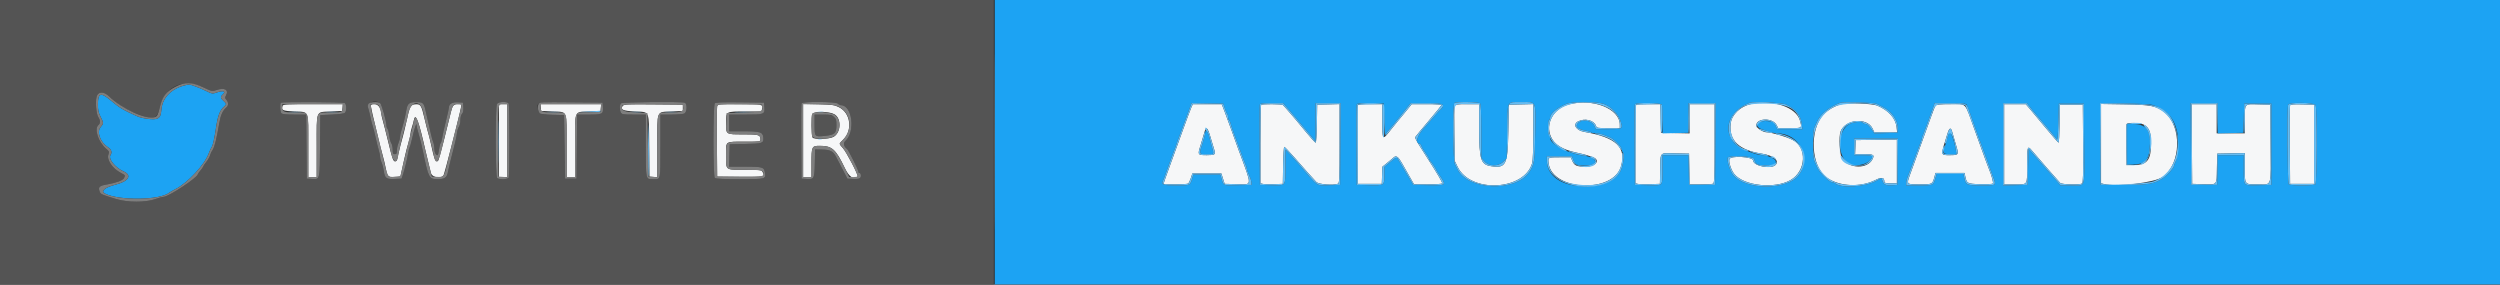 <svg id="svg" version="1.1" xmlns="http://www.w3.org/2000/svg" xmlns:xlink="http://www.w3.org/1999/xlink" width="400" height="45.556" viewBox="0, 0, 400,45.556"><rect x="0" y="0" width="400" height="45.556" fill="#333333" stroke="none"/><g id="svgg"><path id="path0" d="M250.945 16.729 C 248.529 17.407,247.240 19.770,248.147 21.861 C 248.703 23.145,249.948 23.920,252.250 24.418 C 252.983 24.576,253.733 24.762,253.917 24.831 C 254.100 24.899,254.467 25.022,254.732 25.103 C 256.181 25.546,255.410 26.667,253.656 26.667 C 252.261 26.667,251.886 26.500,251.567 25.737 L 251.329 25.167 249.591 25.167 C 247.641 25.167,247.653 25.160,247.786 26.150 C 248.376 30.553,258.106 30.954,259.358 26.627 C 260.247 23.554,258.594 22.001,253.475 21.098 C 252.151 20.865,251.580 19.892,252.492 19.421 C 253.560 18.869,255.002 19.213,255.340 20.100 C 255.487 20.489,255.543 20.500,257.329 20.500 L 259.167 20.500 259.167 19.942 C 259.167 17.376,254.770 15.657,250.945 16.729 M280.167 16.646 C 278.448 17.025,277.088 18.323,276.909 19.753 C 276.574 22.436,278.220 24.026,281.917 24.589 C 283.771 24.871,284.770 25.706,284.080 26.396 C 283.345 27.132,280.500 26.557,280.500 25.672 C 280.500 25.085,276.937 24.869,276.717 25.442 C 276.551 25.876,276.971 27.192,277.480 27.833 C 278.988 29.733,283.931 30.270,286.485 28.811 C 288.980 27.386,289.170 23.541,286.803 22.379 C 285.704 21.839,283.402 21.167,282.654 21.167 C 282.073 21.167,281.000 20.460,281.000 20.078 C 281.000 18.860,283.630 18.801,284.253 20.005 L 284.509 20.500 286.338 20.500 C 288.377 20.500,288.335 20.531,287.990 19.287 C 287.396 17.147,283.643 15.880,280.167 16.646 M294.624 16.671 C 293.635 16.920,292.470 17.583,291.800 18.277 C 289.433 20.731,289.739 26.717,292.319 28.454 C 294.392 29.850,297.681 30.004,300.035 28.816 C 301.099 28.278,301.500 28.360,301.500 29.115 C 301.500 29.271,301.787 29.333,302.500 29.333 L 303.500 29.333 303.500 25.830 L 303.500 22.326 300.208 22.371 L 296.917 22.417 296.867 23.542 L 296.818 24.667 298.233 24.667 C 299.812 24.667,299.965 24.763,299.578 25.510 C 298.776 27.061,295.942 27.017,294.760 25.436 C 294.345 24.880,294.162 21.816,294.497 21.008 C 295.311 19.042,298.743 18.751,299.613 20.575 L 299.895 21.167 301.721 21.167 L 303.546 21.167 303.448 20.333 C 303.278 18.904,302.202 17.695,300.394 16.906 C 299.638 16.575,295.648 16.413,294.624 16.671 M45.231 16.907 C 44.949 17.640,45.167 17.746,47.133 17.833 C 49.519 17.939,49.328 17.456,49.331 23.375 L 49.333 28.333 50.000 28.333 L 50.667 28.333 50.669 23.375 C 50.672 17.472,50.481 17.955,52.865 17.840 L 54.750 17.750 54.802 17.208 L 54.854 16.667 50.089 16.667 C 46.092 16.667,45.308 16.705,45.231 16.907 M59.333 16.958 C 59.332 17.248,61.032 24.289,61.336 25.254 C 61.423 25.531,61.565 26.131,61.652 26.587 C 61.973 28.278,62.040 28.357,63.112 28.300 L 64.058 28.250 64.285 27.250 C 64.409 26.700,64.574 25.950,64.650 25.583 C 64.844 24.654,65.170 23.385,65.439 22.512 C 65.564 22.106,65.666 21.619,65.666 21.429 C 65.665 21.239,65.775 20.746,65.910 20.333 C 66.045 19.921,66.196 19.377,66.247 19.125 C 66.484 17.950,67.049 19.491,68.095 24.167 C 68.249 24.854,68.472 25.792,68.591 26.250 C 68.709 26.708,68.871 27.346,68.950 27.667 C 69.141 28.438,70.694 28.665,71.001 27.967 C 71.145 27.640,73.111 20.064,73.501 18.333 C 73.918 16.486,73.940 16.667,73.291 16.667 C 72.594 16.667,72.410 16.858,72.165 17.840 C 72.063 18.249,71.583 20.192,71.100 22.158 C 70.616 24.124,70.152 25.754,70.068 25.780 C 69.621 25.921,69.518 25.648,68.827 22.509 C 68.738 22.101,68.592 21.539,68.503 21.259 C 68.414 20.979,68.142 19.907,67.899 18.877 C 67.407 16.793,67.290 16.622,66.409 16.698 C 65.679 16.760,65.564 16.996,64.998 19.583 C 64.797 20.500,64.566 21.475,64.484 21.750 C 64.279 22.443,63.834 24.164,63.732 24.667 C 63.685 24.896,63.612 25.252,63.570 25.458 C 63.528 25.665,63.381 25.833,63.243 25.833 C 62.909 25.833,62.794 25.510,62.085 22.583 C 61.752 21.208,61.371 19.718,61.240 19.273 C 61.108 18.827,61.000 18.329,61.000 18.168 C 61.000 17.344,60.510 16.667,59.914 16.667 C 59.472 16.667,59.333 16.736,59.333 16.958 M79.833 22.500 L 79.833 28.333 80.500 28.333 L 81.167 28.333 81.167 22.500 L 81.167 16.667 80.500 16.667 L 79.833 16.667 79.833 22.500 M86.531 17.208 L 86.583 17.750 88.465 17.833 C 90.853 17.939,90.661 17.455,90.664 23.375 L 90.667 28.333 91.333 28.333 L 92.000 28.333 92.003 23.375 C 92.006 17.455,91.814 17.939,94.202 17.833 L 96.083 17.750 96.136 17.208 L 96.188 16.667 91.333 16.667 L 86.479 16.667 86.531 17.208 M99.657 16.928 C 99.172 17.513,99.650 17.744,101.534 17.833 C 104.028 17.952,103.820 17.465,103.873 23.310 L 103.917 28.250 104.542 28.302 L 105.167 28.353 105.167 23.364 C 105.167 17.452,104.957 17.952,107.483 17.833 L 109.250 17.750 109.250 17.250 L 109.250 16.750 104.564 16.706 C 100.438 16.667,99.852 16.693,99.657 16.928 M114.748 17.042 C 114.698 17.248,114.678 19.854,114.703 22.833 L 114.750 28.250 118.379 28.295 C 122.273 28.343,122.433 28.309,122.007 27.513 C 121.831 27.185,121.684 27.167,119.194 27.167 C 115.979 27.167,116.167 27.312,116.167 24.819 C 116.167 22.488,115.899 22.672,119.292 22.669 C 121.658 22.667,121.667 22.665,121.667 22.283 C 121.667 21.574,121.406 21.500,118.917 21.500 C 116.081 21.500,116.167 21.558,116.167 19.639 C 116.167 17.791,116.092 17.833,119.319 17.833 L 121.827 17.833 121.929 17.426 C 122.113 16.692,121.992 16.667,118.327 16.667 C 114.849 16.667,114.839 16.668,114.748 17.042 M128.500 22.488 L 128.500 28.333 129.167 28.333 L 129.833 28.333 129.833 26.156 C 129.833 23.429,129.878 23.333,131.169 23.333 C 133.134 23.333,133.727 23.862,135.180 26.906 C 135.856 28.320,136.624 28.820,137.214 28.231 C 137.379 28.066,135.416 24.290,134.850 23.684 C 134.210 22.999,134.209 23.019,134.914 22.336 C 136.452 20.845,136.099 18.091,134.250 17.167 C 133.494 16.789,133.187 16.745,130.958 16.696 L 128.500 16.643 128.500 22.488 M190.607 17.208 C 190.475 17.506,189.838 19.212,189.192 21.000 C 188.546 22.787,187.601 25.386,187.092 26.775 C 186.583 28.163,186.167 29.345,186.167 29.400 C 186.167 29.544,189.881 29.519,190.100 29.372 C 190.201 29.305,190.395 28.912,190.531 28.500 L 190.778 27.750 193.097 27.750 L 195.417 27.750 195.680 28.583 L 195.943 29.417 197.892 29.464 C 200.428 29.525,200.402 30.023,198.177 24.000 C 197.889 23.221,197.403 21.871,197.097 21.000 C 196.792 20.129,196.302 18.798,196.009 18.042 L 195.476 16.667 193.162 16.667 L 190.849 16.667 190.607 17.208 M201.778 16.778 C 201.717 16.839,201.667 19.687,201.667 23.108 L 201.667 29.327 202.042 29.421 C 202.248 29.473,203.054 29.493,203.833 29.466 L 205.250 29.417 205.296 26.458 C 205.321 24.831,205.406 23.500,205.485 23.500 C 205.564 23.500,206.294 24.262,207.106 25.193 C 208.757 27.086,210.066 28.549,210.617 29.120 C 210.987 29.502,213.311 29.690,214.070 29.399 C 214.304 29.309,214.333 28.587,214.333 22.977 L 214.333 16.655 212.542 16.703 L 210.750 16.750 210.705 19.792 C 210.679 21.502,210.592 22.833,210.506 22.833 C 210.421 22.833,209.693 22.027,208.889 21.042 C 208.084 20.056,207.385 19.212,207.336 19.167 C 207.288 19.121,206.836 18.596,206.333 18.000 C 205.830 17.404,205.343 16.862,205.251 16.794 C 205.041 16.641,201.929 16.626,201.778 16.778 M217.243 16.876 C 217.199 16.991,217.182 19.859,217.206 23.251 L 217.250 29.417 219.167 29.417 L 221.083 29.417 221.132 28.047 L 221.180 26.678 221.965 26.047 C 222.396 25.700,222.853 25.319,222.978 25.200 C 223.375 24.824,223.720 25.055,224.301 26.084 C 225.028 27.372,225.546 28.281,225.937 28.957 L 226.250 29.498 228.448 29.499 C 229.658 29.500,230.691 29.430,230.744 29.343 C 230.825 29.211,230.034 27.867,228.088 24.833 C 226.577 22.478,226.361 22.088,226.466 21.905 C 226.531 21.792,227.483 20.638,228.583 19.340 C 229.683 18.042,230.608 16.909,230.639 16.823 C 230.672 16.730,229.713 16.667,228.283 16.667 L 225.871 16.667 224.894 17.874 C 224.356 18.538,223.785 19.228,223.624 19.407 C 223.463 19.586,222.938 20.240,222.457 20.860 C 221.193 22.491,221.167 22.460,221.167 19.333 L 221.167 16.667 219.245 16.667 C 217.858 16.667,217.301 16.725,217.243 16.876 M232.728 16.913 C 232.676 17.049,232.662 19.092,232.697 21.455 L 232.760 25.750 233.222 26.701 C 235.287 30.951,243.929 30.503,245.148 26.083 C 245.260 25.676,245.332 23.713,245.332 21.036 L 245.333 16.656 243.375 16.703 L 241.417 16.750 241.333 21.112 C 241.233 26.372,240.946 26.946,238.596 26.594 C 236.916 26.342,236.667 25.559,236.667 20.543 L 236.667 16.667 234.745 16.667 C 233.203 16.667,232.804 16.715,232.728 16.913 M261.778 16.778 C 261.717 16.839,261.667 19.687,261.667 23.108 L 261.667 29.327 262.042 29.421 C 262.248 29.472,263.129 29.492,264.000 29.466 L 265.583 29.417 265.624 27.333 C 265.685 24.201,265.442 24.482,268.046 24.537 L 270.250 24.583 270.296 27.042 L 270.342 29.500 272.074 29.500 C 273.027 29.500,273.925 29.454,274.070 29.399 C 274.304 29.309,274.333 28.587,274.333 22.982 L 274.333 16.667 272.333 16.667 L 270.333 16.667 270.333 19.005 L 270.333 21.343 268.042 21.296 L 265.750 21.250 265.704 18.958 L 265.657 16.667 263.773 16.667 C 262.737 16.667,261.839 16.717,261.778 16.778 M309.705 16.875 C 309.612 16.990,309.311 17.721,309.036 18.500 C 308.760 19.279,308.258 20.667,307.920 21.583 C 307.228 23.456,306.175 26.347,305.565 28.051 C 305.042 29.509,305.032 29.500,307.156 29.500 C 309.158 29.500,309.194 29.483,309.490 28.375 L 309.680 27.667 312.003 27.667 L 314.327 27.667 314.421 28.125 C 314.676 29.376,314.742 29.412,316.825 29.464 C 317.868 29.490,318.784 29.449,318.860 29.373 C 318.980 29.253,318.622 27.960,318.181 26.917 C 318.012 26.518,317.608 25.410,315.900 20.667 C 314.296 16.210,314.732 16.667,312.083 16.667 C 310.517 16.667,309.825 16.727,309.705 16.875 M320.667 23.083 L 320.667 29.500 322.236 29.500 C 324.515 29.500,324.333 29.761,324.333 26.492 C 324.333 23.502,324.399 23.255,325.001 23.964 C 326.348 25.551,329.258 28.884,329.637 29.273 C 329.882 29.526,332.754 29.598,333.127 29.361 C 333.292 29.257,333.328 27.869,333.294 22.989 L 333.250 16.750 331.417 16.750 L 329.583 16.750 329.538 19.792 C 329.513 21.465,329.438 22.829,329.371 22.824 C 329.305 22.819,328.371 21.751,327.296 20.449 C 326.221 19.148,325.068 17.765,324.734 17.375 L 324.125 16.667 322.396 16.667 L 320.667 16.667 320.667 23.083 M336.167 22.983 L 336.167 29.327 336.605 29.437 C 338.668 29.955,344.742 29.225,346.048 28.302 C 348.972 26.237,349.135 20.221,346.328 17.972 C 345.052 16.950,344.140 16.768,339.958 16.700 L 336.167 16.639 336.167 22.983 M350.706 23.042 L 350.750 29.417 352.333 29.466 C 354.835 29.543,354.650 29.739,354.704 26.956 L 354.750 24.583 356.958 24.537 L 359.167 24.490 359.167 26.795 C 359.167 29.612,359.081 29.501,361.242 29.497 C 363.565 29.494,363.344 30.194,363.294 22.989 L 363.250 16.750 361.347 16.703 C 359.037 16.645,359.172 16.490,359.169 19.208 L 359.167 21.333 356.917 21.333 L 354.667 21.333 354.667 19.000 L 354.667 16.667 352.665 16.667 L 350.663 16.667 350.706 23.042 M366.411 16.870 C 366.366 16.988,366.349 19.859,366.373 23.251 L 366.417 29.417 368.333 29.417 L 370.250 29.417 370.250 23.083 L 370.250 16.750 368.372 16.703 C 366.959 16.667,366.473 16.709,366.411 16.870 M133.528 18.293 C 134.678 18.973,134.554 21.285,133.333 21.917 C 132.607 22.292,130.220 22.352,129.997 22.000 C 129.812 21.708,129.781 18.503,129.961 18.233 C 130.279 17.756,132.688 17.797,133.528 18.293 M343.066 19.974 C 343.896 20.462,344.167 21.205,344.166 22.997 C 344.166 25.600,343.540 26.387,341.461 26.406 L 340.250 26.417 340.205 23.255 C 340.180 21.516,340.196 19.998,340.241 19.880 C 340.367 19.552,342.465 19.622,343.066 19.974 M193.634 21.792 C 193.843 22.502,194.119 23.419,194.247 23.830 C 194.533 24.750,194.442 24.828,193.083 24.828 C 191.630 24.828,191.600 24.784,192.063 23.324 C 192.279 22.642,192.551 21.727,192.667 21.292 C 192.961 20.180,193.196 20.301,193.634 21.792 M312.377 21.178 C 312.455 21.493,312.711 22.377,312.947 23.144 C 313.446 24.771,313.415 24.828,312.000 24.828 C 310.436 24.828,310.452 24.982,311.623 21.285 C 311.910 20.379,312.169 20.342,312.377 21.178 " stroke="none" fill="#f6f7f8" fill-rule="evenodd"></path><path id="path1" d="M0.000 22.750 L 0.000 45.500 79.500 45.500 L 159.000 45.500 159.000 22.750 L 159.000 0.000 79.500 0.000 L 0.000 0.000 0.000 22.750 M32.561 13.989 C 33.935 14.639,33.955 14.643,34.667 14.398 C 35.915 13.968,36.637 14.370,36.173 15.238 C 35.975 15.609,35.981 15.703,36.223 15.970 C 36.570 16.354,36.579 16.894,36.242 17.173 C 35.635 17.677,35.307 18.396,35.086 19.702 C 34.672 22.153,34.325 23.544,34.016 23.985 C 33.851 24.223,33.669 24.610,33.611 24.847 C 33.554 25.084,33.281 25.563,33.004 25.912 C 32.727 26.261,32.500 26.599,32.500 26.664 C 32.500 26.728,32.313 26.999,32.084 27.266 C 31.854 27.532,31.667 27.795,31.667 27.849 C 31.666 28.385,26.962 31.500,26.153 31.500 C 25.978 31.500,25.366 31.667,24.792 31.871 C 23.305 32.400,20.440 32.397,18.667 31.866 C 16.233 31.137,16.090 31.072,15.933 30.629 C 15.681 29.920,15.888 29.724,17.112 29.511 C 18.632 29.245,19.634 28.872,19.835 28.496 C 20.072 28.054,20.063 28.039,19.375 27.684 C 17.990 26.969,17.027 25.555,17.350 24.708 C 17.506 24.298,17.470 24.205,17.008 23.818 C 15.733 22.750,15.025 20.602,15.750 20.000 C 16.076 19.730,16.067 19.258,15.727 18.739 C 15.400 18.240,15.236 16.321,15.450 15.500 C 15.686 14.597,16.594 14.574,17.490 15.448 C 18.600 16.531,20.200 17.556,21.650 18.112 C 24.629 19.254,25.088 19.141,25.572 17.151 C 26.388 13.793,29.331 12.462,32.561 13.989 M55.158 16.491 C 55.456 16.679,55.479 17.754,55.192 18.042 C 55.062 18.172,54.286 18.281,53.117 18.333 L 51.250 18.417 51.206 23.319 C 51.156 28.868,51.194 28.706,49.931 28.633 L 49.083 28.583 49.039 23.458 L 48.995 18.333 47.114 18.333 C 45.874 18.333,45.165 18.265,45.033 18.133 C 44.823 17.923,44.755 16.634,44.944 16.444 C 45.116 16.273,54.884 16.318,55.158 16.491 M60.821 16.489 C 61.051 16.634,61.826 19.400,61.831 20.092 C 61.832 20.280,61.910 20.510,62.004 20.604 C 62.099 20.699,62.222 21.182,62.279 21.679 C 62.336 22.177,62.484 22.731,62.608 22.912 C 62.732 23.093,62.833 23.562,62.833 23.954 C 62.833 24.556,62.885 24.667,63.167 24.667 C 63.437 24.667,63.500 24.556,63.500 24.078 C 63.500 23.754,63.612 23.220,63.750 22.891 C 63.887 22.562,64.000 22.133,63.999 21.938 C 63.999 21.743,64.105 21.246,64.234 20.833 C 64.545 19.847,64.842 18.614,65.018 17.584 C 65.191 16.566,65.483 16.333,66.574 16.336 C 67.710 16.339,67.812 16.435,68.105 17.765 C 68.244 18.399,68.468 19.367,68.602 19.917 C 68.737 20.467,68.909 21.217,68.984 21.583 C 69.059 21.950,69.206 22.461,69.311 22.719 C 69.415 22.977,69.500 23.468,69.500 23.811 C 69.500 24.380,69.728 24.833,70.014 24.833 C 70.077 24.833,70.180 24.422,70.242 23.919 C 70.305 23.417,70.418 22.967,70.492 22.921 C 70.567 22.875,70.679 22.497,70.742 22.080 C 70.804 21.663,71.075 20.445,71.344 19.373 C 71.613 18.300,71.833 17.302,71.833 17.154 C 71.833 16.627,72.412 16.310,73.274 16.365 L 74.083 16.417 74.133 17.188 C 74.168 17.717,74.102 18.041,73.925 18.218 C 73.771 18.372,73.667 18.769,73.667 19.201 C 73.667 19.600,73.564 20.074,73.437 20.255 C 73.311 20.435,73.171 20.883,73.125 21.250 C 73.040 21.936,72.773 23.089,72.162 25.417 C 71.969 26.150,71.752 27.081,71.678 27.486 C 71.508 28.424,71.163 28.667,70.010 28.664 C 68.648 28.660,68.560 28.494,67.682 24.250 C 67.452 23.141,67.157 21.959,66.905 21.144 C 66.774 20.719,66.660 20.194,66.652 19.978 C 66.635 19.534,66.285 20.625,65.904 22.309 C 65.772 22.892,65.612 23.454,65.547 23.559 C 65.483 23.663,65.374 24.086,65.306 24.499 C 65.143 25.495,64.755 27.091,64.475 27.917 L 64.250 28.583 63.144 28.632 C 61.815 28.691,61.567 28.511,61.413 27.373 C 61.353 26.939,61.199 26.347,61.069 26.058 C 60.939 25.769,60.833 25.371,60.833 25.173 C 60.833 24.975,60.728 24.461,60.600 24.031 C 60.472 23.602,60.238 22.650,60.081 21.917 C 59.923 21.183,59.721 20.396,59.631 20.167 C 59.541 19.938,59.405 19.412,59.327 19.000 C 59.250 18.587,59.094 17.937,58.979 17.554 C 58.665 16.503,59.803 15.844,60.821 16.489 M81.399 16.597 C 81.454 16.742,81.500 19.398,81.500 22.500 C 81.500 25.602,81.454 28.258,81.399 28.403 C 81.275 28.725,79.840 28.774,79.533 28.467 C 79.272 28.205,79.246 17.141,79.506 16.656 C 79.733 16.231,81.240 16.184,81.399 16.597 M96.469 17.137 C 96.549 18.256,96.405 18.333,94.232 18.333 L 92.338 18.333 92.294 23.458 L 92.250 28.583 91.333 28.583 L 90.417 28.583 90.333 23.500 L 90.250 18.417 88.427 18.369 C 86.467 18.318,86.245 18.235,86.083 17.498 C 85.822 16.311,85.766 16.323,91.382 16.373 L 96.417 16.417 96.469 17.137 M109.570 16.434 C 109.977 16.591,109.932 17.936,109.511 18.161 C 109.334 18.256,108.396 18.333,107.428 18.333 L 105.667 18.333 105.667 23.399 C 105.667 29.056,105.758 28.667,104.436 28.667 C 103.304 28.667,103.333 28.807,103.333 23.300 L 103.333 18.333 101.423 18.333 C 99.704 18.333,99.494 18.301,99.339 18.011 C 99.106 17.576,99.121 16.779,99.367 16.533 C 99.578 16.322,109.037 16.230,109.570 16.434 M122.302 17.137 C 122.386 18.305,122.314 18.333,119.313 18.333 L 116.667 18.333 116.667 19.667 L 116.667 21.000 118.958 21.002 C 121.659 21.005,122.059 21.133,122.133 22.018 C 122.209 22.916,122.013 22.985,119.238 23.037 L 116.750 23.083 116.703 24.875 L 116.655 26.667 119.213 26.667 C 122.003 26.667,122.233 26.733,122.382 27.582 C 122.571 28.664,122.561 28.667,118.361 28.667 C 115.632 28.667,114.511 28.611,114.367 28.467 C 114.077 28.177,114.080 16.820,114.370 16.530 C 114.520 16.380,115.566 16.339,118.411 16.372 L 122.250 16.417 122.302 17.137 M134.060 16.583 C 134.197 16.721,134.416 16.833,134.547 16.833 C 136.369 16.833,136.896 21.097,135.255 22.559 C 134.872 22.900,134.995 23.452,135.542 23.846 C 135.745 23.992,137.333 27.177,137.333 27.438 C 137.333 27.564,137.400 27.667,137.482 27.667 C 137.739 27.667,137.848 28.198,137.643 28.445 C 137.506 28.610,137.165 28.667,136.515 28.633 L 135.583 28.583 134.804 27.083 C 134.376 26.258,133.896 25.334,133.738 25.029 C 133.305 24.195,132.799 23.943,131.526 23.929 L 130.417 23.917 130.370 26.073 C 130.315 28.601,130.265 28.701,129.098 28.633 L 128.250 28.583 128.206 22.668 C 128.182 19.414,128.198 16.658,128.243 16.543 C 128.370 16.210,133.724 16.248,134.060 16.583 M130.333 19.982 C 130.333 21.914,130.333 21.913,131.996 21.735 C 133.554 21.569,133.822 21.326,133.828 20.071 C 133.836 18.598,133.511 18.333,131.698 18.333 L 130.333 18.333 130.333 19.982 " stroke="none" fill="#545454" fill-rule="evenodd"></path><path id="path2" d="M159.167 22.750 L 159.167 45.500 279.583 45.500 L 400.000 45.500 400.000 22.750 L 400.000 0.000 279.583 0.000 L 159.167 0.000 159.167 22.750 M29.750 13.613 C 27.536 14.106,26.039 15.551,25.848 17.377 C 25.723 18.579,25.618 18.797,25.061 19.009 C 24.563 19.198,22.757 18.966,21.973 18.612 C 19.581 17.532,19.166 17.284,17.699 16.050 C 16.121 14.724,15.667 14.870,15.667 16.706 C 15.667 17.590,15.760 18.028,16.083 18.667 C 16.598 19.683,16.598 19.752,16.083 20.364 C 15.444 21.124,16.056 22.769,17.272 23.556 C 17.830 23.917,17.972 24.356,17.679 24.819 C 17.297 25.423,18.427 26.821,19.792 27.435 C 21.185 28.062,20.565 29.025,18.422 29.564 C 16.783 29.975,16.061 30.598,16.792 30.970 C 19.087 32.139,25.628 32.041,27.105 30.815 C 27.210 30.728,27.633 30.487,28.044 30.278 C 30.056 29.260,32.770 26.332,33.426 24.474 C 33.546 24.134,33.763 23.674,33.910 23.451 C 34.059 23.223,34.324 22.037,34.511 20.760 C 34.845 18.475,35.158 17.630,35.894 17.019 C 36.263 16.712,36.239 16.560,35.750 16.136 C 35.245 15.696,35.229 15.480,35.673 15.078 C 36.192 14.608,35.712 14.448,34.757 14.773 C 33.980 15.038,33.966 15.036,32.945 14.540 C 31.910 14.036,30.424 13.483,30.203 13.519 C 30.137 13.530,29.933 13.572,29.750 13.613 M236.800 16.533 C 236.945 16.678,237.001 17.905,237.003 20.992 L 237.005 25.250 237.507 25.819 C 238.237 26.648,239.743 26.667,240.552 25.858 L 241.083 25.327 241.138 21.040 C 241.203 15.938,241.012 16.333,243.417 16.333 C 245.890 16.333,245.698 15.912,245.633 21.196 C 245.575 25.875,245.505 26.325,244.655 27.567 C 242.442 30.796,234.767 30.446,233.176 27.042 C 233.058 26.790,232.876 26.433,232.772 26.250 C 232.477 25.729,232.407 16.662,232.696 16.478 C 233.050 16.254,236.568 16.301,236.800 16.533 M256.578 16.624 C 257.745 17.036,258.897 18.184,259.255 19.290 C 259.692 20.643,259.660 20.667,257.346 20.667 L 255.349 20.667 255.080 20.100 C 254.685 19.268,253.158 19.009,252.504 19.663 C 251.932 20.235,252.433 20.712,253.842 20.937 C 254.208 20.996,254.548 21.109,254.597 21.189 C 254.646 21.268,254.989 21.333,255.360 21.333 C 255.730 21.333,256.269 21.437,256.558 21.564 C 256.847 21.691,257.325 21.886,257.621 21.999 C 258.264 22.244,259.500 23.536,259.500 23.963 C 259.500 24.130,259.583 24.350,259.685 24.451 C 259.884 24.650,259.816 25.663,259.531 26.728 C 258.897 29.108,255.615 30.327,251.680 29.643 C 249.082 29.191,247.500 27.689,247.500 25.676 L 247.500 25.000 249.501 25.000 L 251.503 25.000 251.763 25.650 C 252.052 26.374,252.315 26.495,253.583 26.495 C 255.847 26.495,255.720 25.204,253.426 24.906 C 250.809 24.566,248.000 23.067,248.000 22.010 C 248.000 21.832,247.925 21.640,247.833 21.583 C 247.742 21.527,247.667 21.002,247.667 20.417 C 247.667 19.832,247.742 19.307,247.833 19.250 C 247.925 19.193,248.000 19.034,248.000 18.896 C 248.000 18.209,249.052 17.289,250.583 16.636 C 251.554 16.222,255.418 16.215,256.578 16.624 M285.833 16.745 C 287.397 17.570,288.122 18.487,288.282 19.845 L 288.380 20.667 286.364 20.667 L 284.349 20.667 284.076 20.091 C 283.844 19.603,283.694 19.500,283.085 19.408 C 281.196 19.125,280.392 20.259,282.125 20.761 C 282.652 20.913,283.256 21.105,283.466 21.186 C 283.677 21.267,284.055 21.333,284.306 21.333 C 287.858 21.333,289.890 25.135,287.846 27.956 C 286.032 30.460,279.305 30.470,277.289 27.971 C 276.789 27.350,276.275 25.678,276.448 25.229 C 276.611 24.804,280.540 24.979,280.659 25.417 C 280.897 26.290,281.084 26.406,282.361 26.467 C 283.738 26.533,284.285 26.301,284.103 25.728 C 283.992 25.378,282.720 24.831,282.022 24.833 C 280.866 24.835,278.203 23.692,277.501 22.893 C 275.541 20.661,276.703 17.661,280.000 16.438 C 280.654 16.195,285.250 16.437,285.833 16.745 M300.250 16.607 C 300.433 16.711,300.874 16.936,301.230 17.107 C 302.656 17.791,303.723 19.317,303.634 20.545 L 303.583 21.250 301.744 21.297 L 299.905 21.344 299.372 20.588 C 299.050 20.130,298.712 19.833,298.513 19.833 C 298.333 19.833,298.140 19.758,298.083 19.667 C 297.929 19.416,296.849 19.466,296.089 19.759 C 294.060 20.540,293.775 24.680,295.652 26.106 C 296.456 26.716,298.528 26.450,299.201 25.649 C 299.816 24.918,299.699 24.833,298.073 24.833 L 296.667 24.833 296.667 23.500 L 296.667 22.167 300.170 22.167 L 303.673 22.167 303.628 25.875 L 303.583 29.583 302.847 29.636 C 301.781 29.712,301.436 29.578,301.218 29.002 L 301.025 28.490 300.132 28.974 C 298.350 29.938,294.469 30.141,293.592 29.316 C 293.505 29.234,293.313 29.167,293.167 29.167 C 292.702 29.167,291.085 27.579,290.762 26.807 C 290.596 26.409,290.375 25.903,290.272 25.683 C 290.025 25.159,290.022 21.016,290.269 20.484 C 290.370 20.263,290.569 19.821,290.710 19.500 C 291.267 18.229,292.694 17.074,294.500 16.434 C 294.976 16.265,299.909 16.413,300.250 16.607 M195.986 17.363 C 196.131 17.792,196.306 18.198,196.375 18.266 C 196.444 18.334,196.500 18.559,196.500 18.768 C 196.500 18.976,196.567 19.188,196.648 19.239 C 196.730 19.289,196.846 19.537,196.906 19.790 C 197.003 20.195,197.629 21.976,198.006 22.917 C 198.080 23.100,198.341 23.813,198.586 24.500 C 198.831 25.188,199.138 25.986,199.266 26.275 C 199.395 26.564,199.500 26.906,199.500 27.036 C 199.500 27.165,199.656 27.593,199.846 27.987 C 200.037 28.381,200.205 28.902,200.221 29.143 L 200.250 29.583 198.040 29.630 C 195.577 29.682,195.800 29.784,195.391 28.417 L 195.242 27.917 193.093 27.917 L 190.944 27.917 190.793 28.417 C 190.402 29.712,190.495 29.667,188.217 29.667 C 185.991 29.667,185.757 29.567,186.127 28.780 C 186.221 28.580,186.424 28.042,186.579 27.583 C 186.733 27.125,186.923 26.600,187.000 26.417 C 187.077 26.233,187.268 25.708,187.424 25.250 C 187.580 24.792,187.802 24.192,187.918 23.917 C 188.035 23.642,188.184 23.229,188.250 23.000 C 188.316 22.771,188.465 22.358,188.582 22.083 C 188.698 21.808,188.920 21.208,189.076 20.750 C 189.232 20.292,189.423 19.767,189.501 19.583 C 189.579 19.400,189.792 18.837,189.973 18.333 C 190.155 17.829,190.384 17.208,190.483 16.954 L 190.662 16.491 193.192 16.537 L 195.722 16.583 195.986 17.363 M206.062 17.375 C 207.125 18.604,207.393 18.922,208.027 19.702 C 208.333 20.079,208.662 20.470,208.759 20.569 C 208.855 20.669,209.286 21.184,209.717 21.715 L 210.500 22.680 210.500 19.590 L 210.500 16.500 212.502 16.500 L 214.504 16.500 214.460 23.042 L 214.417 29.583 212.638 29.631 C 210.551 29.686,211.006 29.991,208.083 26.583 C 207.533 25.941,206.765 25.079,206.377 24.667 L 205.671 23.917 205.669 26.605 C 205.666 29.872,205.800 29.694,203.393 29.631 L 201.583 29.583 201.540 23.251 C 201.516 19.767,201.532 16.824,201.576 16.709 C 201.634 16.559,202.172 16.500,203.481 16.500 L 205.306 16.500 206.062 17.375 M221.507 19.167 C 221.556 20.587,221.614 21.675,221.635 21.583 C 221.657 21.492,221.916 21.143,222.212 20.809 C 222.839 20.101,222.868 20.065,224.479 18.042 L 225.707 16.500 228.260 16.500 C 231.172 16.500,231.433 16.683,230.170 17.833 C 230.120 17.879,229.630 18.440,229.081 19.080 C 228.532 19.720,227.944 20.395,227.775 20.580 C 226.693 21.760,226.382 23.000,227.167 23.000 C 227.237 23.000,227.342 23.131,227.400 23.292 C 227.526 23.642,227.787 24.077,228.292 24.779 C 228.498 25.066,228.667 25.377,228.667 25.470 C 228.667 25.563,228.723 25.664,228.792 25.694 C 228.918 25.751,229.833 27.100,229.833 27.230 C 229.833 27.268,230.096 27.690,230.417 28.167 C 231.425 29.664,231.401 29.683,228.556 29.629 L 226.112 29.583 224.982 27.667 C 224.361 26.613,223.771 25.616,223.672 25.453 C 223.461 25.107,223.339 25.159,222.266 26.059 L 221.500 26.701 221.500 27.997 C 221.500 29.692,221.505 29.689,219.060 29.630 L 217.083 29.583 217.040 23.251 C 217.016 19.767,217.033 16.821,217.078 16.704 C 217.140 16.542,217.676 16.501,219.288 16.537 L 221.417 16.583 221.507 19.167 M265.899 16.764 C 265.954 16.909,266.000 17.998,266.000 19.185 L 266.000 21.344 268.042 21.297 L 270.083 21.250 270.130 18.875 L 270.176 16.500 272.340 16.500 L 274.504 16.500 274.460 23.042 L 274.417 29.583 272.333 29.583 L 270.250 29.583 270.204 27.208 L 270.158 24.833 268.079 24.833 L 266.000 24.833 265.997 27.042 C 265.994 29.868,266.158 29.687,263.654 29.630 L 261.583 29.583 261.540 23.251 C 261.516 19.767,261.532 16.824,261.576 16.709 C 261.708 16.365,265.766 16.417,265.899 16.764 M314.630 16.708 C 314.724 16.823,314.951 17.367,315.135 17.917 C 315.319 18.467,315.745 19.667,316.081 20.583 C 316.418 21.500,316.769 22.475,316.861 22.750 C 316.952 23.025,317.096 23.400,317.180 23.583 C 317.264 23.767,317.555 24.554,317.826 25.333 C 318.097 26.113,318.514 27.275,318.753 27.917 C 319.447 29.781,319.560 29.667,317.019 29.667 C 314.632 29.667,314.533 29.620,314.259 28.373 L 314.140 27.833 312.013 27.833 L 309.887 27.833 309.663 28.542 C 309.304 29.681,309.336 29.667,307.063 29.667 L 305.000 29.667 305.000 29.234 C 305.000 28.995,305.102 28.564,305.228 28.275 C 305.353 27.986,305.659 27.188,305.907 26.500 C 306.419 25.082,306.651 24.464,307.150 23.186 C 307.342 22.693,307.500 22.216,307.500 22.128 C 307.500 22.039,307.602 21.731,307.728 21.442 C 307.958 20.909,308.506 19.436,309.176 17.542 L 309.545 16.500 312.002 16.500 C 313.766 16.500,314.507 16.559,314.630 16.708 M324.857 17.208 C 325.160 17.598,325.449 17.954,325.498 18.000 C 325.547 18.046,326.037 18.618,326.586 19.272 C 327.134 19.926,327.883 20.818,328.250 21.255 C 328.617 21.692,328.992 22.170,329.083 22.316 C 329.200 22.503,329.275 21.679,329.333 19.583 L 329.417 16.583 331.417 16.583 L 333.417 16.583 333.463 22.750 C 333.521 30.471,333.748 29.667,331.511 29.667 L 329.694 29.667 328.889 28.734 C 328.446 28.221,327.874 27.565,327.618 27.276 C 327.362 26.987,326.574 26.089,325.868 25.280 L 324.583 23.811 324.500 26.697 L 324.417 29.583 322.458 29.630 L 320.500 29.677 320.500 23.089 L 320.500 16.500 322.403 16.500 L 324.305 16.500 324.857 17.208 M344.373 16.783 C 346.517 17.406,347.843 18.828,348.337 21.033 C 348.618 22.288,348.491 25.078,348.119 25.817 C 347.962 26.129,347.833 26.456,347.833 26.543 C 347.833 26.846,346.796 28.010,346.108 28.478 C 344.721 29.424,343.802 29.583,339.750 29.583 L 336.083 29.583 336.040 23.036 L 335.996 16.488 339.873 16.545 C 342.005 16.576,344.030 16.683,344.373 16.783 M354.833 18.922 L 354.833 21.344 356.875 21.297 L 358.917 21.250 359.000 18.917 L 359.083 16.583 361.250 16.583 L 363.417 16.583 363.417 23.083 L 363.417 29.583 361.346 29.630 C 358.842 29.687,359.006 29.868,359.003 27.042 L 359.000 24.833 356.921 24.833 L 354.842 24.833 354.796 27.208 L 354.750 29.583 352.667 29.583 L 350.583 29.583 350.540 23.042 L 350.496 16.500 352.665 16.500 L 354.833 16.500 354.833 18.922 M370.494 16.822 C 370.754 17.309,370.729 29.205,370.467 29.467 C 370.334 29.599,369.615 29.667,368.333 29.667 C 367.052 29.667,366.333 29.599,366.200 29.467 C 365.988 29.255,365.895 17.300,366.101 16.764 C 366.270 16.324,370.256 16.377,370.494 16.822 M340.333 23.065 L 340.333 26.333 341.258 26.333 C 342.960 26.333,343.760 25.626,343.929 23.974 C 344.227 21.062,343.598 19.962,341.575 19.860 L 340.333 19.797 340.333 23.065 M192.833 21.226 C 192.833 21.465,192.646 22.218,192.417 22.901 C 191.815 24.694,191.804 24.667,193.103 24.667 C 194.337 24.667,194.271 24.794,193.834 23.250 C 193.731 22.883,193.570 22.270,193.478 21.886 C 193.270 21.017,192.833 20.570,192.833 21.226 M311.853 21.216 C 311.752 21.472,311.625 21.884,311.571 22.132 C 311.517 22.380,311.428 22.696,311.375 22.833 C 310.724 24.500,310.785 24.667,312.046 24.667 L 313.036 24.667 312.952 24.125 C 312.694 22.467,312.041 20.740,311.853 21.216 " stroke="none" fill="#1ca3f3" fill-rule="evenodd"></path><path id="path3" d="M232.696 16.478 C 232.407 16.662,232.477 25.729,232.772 26.250 C 232.876 26.433,233.058 26.790,233.176 27.042 C 234.767 30.446,242.442 30.796,244.655 27.567 C 245.505 26.325,245.575 25.875,245.633 21.196 C 245.698 15.912,245.890 16.333,243.417 16.333 C 241.012 16.333,241.203 15.938,241.138 21.040 L 241.083 25.327 240.552 25.858 C 239.743 26.667,238.237 26.648,237.507 25.819 L 237.005 25.250 237.003 20.992 C 237.001 17.905,236.945 16.678,236.800 16.533 C 236.568 16.301,233.050 16.254,232.696 16.478 M250.583 16.636 C 249.052 17.289,248.000 18.209,248.000 18.896 C 248.000 19.034,247.925 19.193,247.833 19.250 C 247.631 19.375,247.611 21.224,247.808 21.627 C 248.333 22.701,248.560 22.984,249.344 23.542 C 249.828 23.885,250.380 24.165,250.570 24.162 C 250.799 24.160,250.633 24.013,250.083 23.732 C 247.959 22.647,247.287 20.806,248.292 18.822 C 250.214 15.026,259.167 15.948,259.167 19.942 L 259.167 20.500 257.329 20.500 C 255.543 20.500,255.487 20.489,255.340 20.100 C 255.002 19.213,253.560 18.869,252.492 19.421 C 251.579 19.893,252.155 20.871,253.475 21.094 C 253.810 21.150,254.224 21.235,254.396 21.282 C 254.575 21.332,254.666 21.300,254.608 21.206 C 254.553 21.117,254.208 20.996,253.842 20.937 C 252.433 20.712,251.932 20.235,252.504 19.663 C 253.158 19.009,254.685 19.268,255.080 20.100 L 255.349 20.667 257.346 20.667 C 259.660 20.667,259.692 20.643,259.255 19.290 C 258.897 18.184,257.745 17.036,256.578 16.624 C 255.418 16.215,251.554 16.222,250.583 16.636 M280.000 16.438 C 277.252 17.457,275.972 19.651,276.822 21.887 C 277.204 22.891,279.083 24.354,279.690 24.119 C 279.814 24.071,279.655 23.974,279.335 23.903 C 277.095 23.411,276.064 19.987,277.612 18.179 C 278.762 16.835,279.529 16.584,282.500 16.584 C 285.905 16.584,287.451 17.346,287.990 19.287 C 288.335 20.531,288.377 20.500,286.338 20.500 L 284.509 20.500 284.253 20.005 C 283.609 18.760,280.965 18.866,281.019 20.134 C 281.034 20.483,281.057 20.509,281.121 20.250 C 281.406 19.089,283.547 18.977,284.078 20.096 L 284.349 20.667 286.364 20.667 L 288.380 20.667 288.282 19.845 C 288.122 18.487,287.397 17.570,285.833 16.745 C 285.250 16.437,280.654 16.195,280.000 16.438 M294.500 16.434 C 292.694 17.074,291.267 18.229,290.710 19.500 C 290.569 19.821,290.370 20.263,290.269 20.484 C 290.022 21.016,290.025 25.159,290.272 25.683 C 290.375 25.903,290.596 26.409,290.762 26.807 C 291.085 27.579,292.702 29.167,293.167 29.167 C 293.313 29.167,293.505 29.234,293.592 29.316 C 294.469 30.141,298.350 29.938,300.132 28.974 L 301.025 28.490 301.218 29.002 C 301.436 29.578,301.781 29.712,302.847 29.636 L 303.583 29.583 303.628 25.875 L 303.673 22.167 300.170 22.167 L 296.667 22.167 296.667 23.500 L 296.667 24.833 298.073 24.833 C 299.699 24.833,299.816 24.918,299.201 25.649 C 298.094 26.967,295.956 26.694,294.758 25.083 C 294.622 24.900,294.508 24.841,294.505 24.953 C 294.458 26.743,298.700 27.208,299.579 25.508 C 299.965 24.763,299.811 24.667,298.233 24.667 L 296.818 24.667 296.867 23.542 L 296.917 22.417 300.208 22.371 L 303.500 22.326 303.500 25.830 L 303.500 29.333 302.500 29.333 C 301.787 29.333,301.500 29.271,301.500 29.115 C 301.500 28.360,301.099 28.278,300.035 28.816 C 298.139 29.773,295.218 29.874,293.406 29.044 C 288.924 26.994,289.028 19.151,293.564 17.055 C 294.771 16.497,298.986 16.345,300.167 16.816 C 302.064 17.574,303.275 18.872,303.448 20.333 L 303.546 21.167 301.721 21.167 L 299.895 21.167 299.613 20.575 C 298.962 19.210,296.462 18.922,295.192 20.065 C 294.465 20.720,294.331 21.200,294.366 23.033 L 294.399 24.750 294.491 22.986 C 294.600 20.900,294.950 20.192,296.087 19.757 C 296.850 19.466,297.929 19.417,298.083 19.667 C 298.140 19.758,298.333 19.833,298.513 19.833 C 298.712 19.833,299.050 20.130,299.372 20.588 L 299.905 21.344 301.744 21.297 L 303.583 21.250 303.634 20.545 C 303.723 19.317,302.656 17.791,301.230 17.107 C 300.874 16.936,300.433 16.711,300.250 16.607 C 299.909 16.413,294.976 16.265,294.500 16.434 M190.483 16.954 C 190.384 17.208,190.155 17.829,189.973 18.333 C 189.792 18.837,189.579 19.400,189.501 19.583 C 189.423 19.767,189.232 20.292,189.076 20.750 C 188.920 21.208,188.698 21.808,188.582 22.083 C 188.465 22.358,188.316 22.771,188.250 23.000 C 188.184 23.229,188.035 23.642,187.918 23.917 C 187.802 24.192,187.580 24.792,187.424 25.250 C 187.268 25.708,187.077 26.233,187.000 26.417 C 186.923 26.600,186.733 27.125,186.579 27.583 C 186.424 28.042,186.221 28.580,186.127 28.780 C 185.757 29.567,185.991 29.667,188.217 29.667 C 190.495 29.667,190.402 29.712,190.793 28.417 L 190.944 27.917 193.093 27.917 L 195.242 27.917 195.391 28.417 C 195.800 29.784,195.577 29.682,198.040 29.630 L 200.250 29.583 200.221 29.143 C 200.205 28.902,200.037 28.381,199.846 27.987 C 199.656 27.593,199.500 27.165,199.500 27.036 C 199.500 26.906,199.395 26.564,199.266 26.275 C 199.138 25.986,198.831 25.188,198.586 24.500 C 198.341 23.813,198.080 23.100,198.006 22.917 C 197.629 21.976,197.003 20.195,196.906 19.790 C 196.846 19.537,196.730 19.289,196.648 19.239 C 196.567 19.188,196.500 18.976,196.500 18.768 C 196.500 18.559,196.444 18.334,196.375 18.266 C 196.306 18.198,196.131 17.792,195.986 17.363 L 195.722 16.583 193.192 16.537 L 190.662 16.491 190.483 16.954 M201.576 16.709 C 201.532 16.824,201.516 19.767,201.540 23.251 L 201.583 29.583 203.393 29.631 C 205.800 29.694,205.666 29.872,205.669 26.605 L 205.671 23.917 206.377 24.667 C 206.765 25.079,207.533 25.941,208.083 26.583 C 211.006 29.991,210.551 29.686,212.638 29.631 L 214.417 29.583 214.460 23.042 L 214.504 16.500 212.502 16.500 L 210.500 16.500 210.500 19.590 L 210.500 22.680 209.717 21.715 C 209.286 21.184,208.855 20.669,208.759 20.569 C 208.662 20.470,208.333 20.079,208.027 19.702 C 207.393 18.922,207.125 18.604,206.062 17.375 L 205.306 16.500 203.481 16.500 C 202.172 16.500,201.634 16.559,201.576 16.709 M217.076 16.709 C 217.032 16.824,217.016 19.767,217.040 23.251 L 217.083 29.583 219.060 29.630 C 221.505 29.689,221.500 29.692,221.500 27.997 L 221.500 26.701 222.266 26.059 C 223.339 25.159,223.461 25.107,223.672 25.453 C 223.771 25.616,224.361 26.613,224.982 27.667 L 226.112 29.583 228.556 29.629 C 231.401 29.683,231.425 29.664,230.417 28.167 C 230.096 27.690,229.833 27.268,229.833 27.230 C 229.833 27.100,228.918 25.751,228.792 25.694 C 228.723 25.664,228.667 25.563,228.667 25.470 C 228.667 25.377,228.498 25.066,228.292 24.779 C 227.787 24.077,227.526 23.642,227.400 23.292 C 227.342 23.131,227.237 23.000,227.167 23.000 C 226.382 23.000,226.693 21.760,227.775 20.580 C 227.944 20.395,228.532 19.720,229.081 19.080 C 229.630 18.440,230.120 17.879,230.170 17.833 C 231.433 16.683,231.172 16.500,228.260 16.500 L 225.707 16.500 224.479 18.042 C 222.868 20.065,222.839 20.101,222.212 20.809 C 221.727 21.357,221.554 21.667,221.731 21.667 C 221.767 21.667,222.232 21.123,222.764 20.458 C 223.297 19.794,223.774 19.212,223.825 19.167 C 223.876 19.121,224.357 18.540,224.894 17.875 L 225.871 16.667 228.283 16.667 C 229.713 16.667,230.672 16.730,230.639 16.823 C 230.608 16.909,229.683 18.042,228.583 19.340 C 227.483 20.638,226.531 21.792,226.466 21.905 C 226.361 22.088,226.577 22.478,228.088 24.833 C 230.034 27.867,230.825 29.211,230.744 29.343 C 230.691 29.430,229.658 29.500,228.448 29.499 L 226.250 29.498 225.937 28.957 C 225.546 28.281,225.028 27.372,224.301 26.084 C 223.720 25.055,223.375 24.824,222.978 25.200 C 222.853 25.319,222.396 25.700,221.965 26.047 L 221.180 26.678 221.132 28.047 L 221.083 29.417 219.167 29.417 L 217.250 29.417 217.250 23.083 L 217.250 16.750 219.208 16.703 L 221.167 16.656 221.167 19.328 C 221.167 21.354,221.217 22.000,221.375 22.000 C 221.575 22.000,221.612 17.274,221.416 16.708 C 221.313 16.411,217.190 16.411,217.076 16.709 M261.576 16.709 C 261.532 16.824,261.516 19.767,261.540 23.251 L 261.583 29.583 263.654 29.630 C 266.158 29.687,265.994 29.868,265.997 27.042 L 266.000 24.833 268.079 24.833 L 270.158 24.833 270.204 27.208 L 270.250 29.583 272.333 29.583 L 274.417 29.583 274.460 23.042 L 274.504 16.500 272.344 16.500 L 270.184 16.500 270.134 18.917 C 270.106 20.246,270.140 21.334,270.208 21.334 C 270.277 21.333,270.333 20.283,270.333 19.000 L 270.333 16.667 272.333 16.667 L 274.333 16.667 274.333 22.982 C 274.333 28.587,274.304 29.309,274.070 29.399 C 273.925 29.454,273.027 29.500,272.074 29.500 L 270.342 29.500 270.296 27.042 L 270.250 24.583 268.046 24.537 C 265.442 24.482,265.685 24.201,265.624 27.333 L 265.583 29.417 264.000 29.466 C 263.129 29.492,262.247 29.472,262.040 29.420 L 261.663 29.326 261.706 23.038 L 261.750 16.750 263.708 16.703 L 265.667 16.656 265.667 18.902 C 265.667 20.219,265.736 21.190,265.833 21.250 C 266.016 21.363,266.076 17.226,265.899 16.764 C 265.766 16.417,261.708 16.365,261.576 16.709 M309.176 17.542 C 308.506 19.436,307.958 20.909,307.728 21.442 C 307.602 21.731,307.500 22.039,307.500 22.128 C 307.500 22.216,307.342 22.693,307.150 23.186 C 306.651 24.464,306.419 25.082,305.907 26.500 C 305.659 27.188,305.353 27.986,305.228 28.275 C 305.102 28.564,305.000 28.995,305.000 29.234 L 305.000 29.667 307.063 29.667 C 309.336 29.667,309.304 29.681,309.663 28.542 L 309.887 27.833 312.013 27.833 L 314.140 27.833 314.259 28.373 C 314.533 29.620,314.632 29.667,317.019 29.667 C 319.560 29.667,319.447 29.781,318.753 27.917 C 318.514 27.275,318.097 26.113,317.826 25.333 C 317.555 24.554,317.264 23.767,317.180 23.583 C 317.096 23.400,316.952 23.025,316.861 22.750 C 316.769 22.475,316.418 21.500,316.081 20.583 C 315.745 19.667,315.319 18.467,315.135 17.917 C 314.640 16.437,314.780 16.500,312.002 16.500 L 309.545 16.500 309.176 17.542 M320.500 23.089 L 320.500 29.677 322.458 29.630 L 324.417 29.583 324.500 26.697 L 324.583 23.811 325.868 25.280 C 326.574 26.089,327.362 26.987,327.618 27.276 C 327.874 27.565,328.446 28.221,328.889 28.734 L 329.694 29.667 331.511 29.667 C 333.748 29.667,333.521 30.471,333.463 22.750 L 333.417 16.583 331.417 16.583 L 329.417 16.583 329.333 19.583 C 329.275 21.679,329.200 22.503,329.083 22.316 C 328.992 22.170,328.617 21.692,328.250 21.255 C 327.883 20.818,327.134 19.926,326.586 19.272 C 326.037 18.618,325.547 18.046,325.498 18.000 C 325.449 17.954,325.160 17.598,324.857 17.208 L 324.305 16.500 322.403 16.500 L 320.500 16.500 320.500 23.089 M336.040 23.036 L 336.083 29.583 339.750 29.583 C 343.802 29.583,344.721 29.424,346.108 28.478 C 346.796 28.010,347.833 26.846,347.833 26.543 C 347.833 26.456,347.962 26.129,348.119 25.817 C 349.075 23.918,348.383 19.691,346.868 18.176 C 345.550 16.858,344.499 16.613,339.873 16.545 L 335.996 16.488 336.040 23.036 M350.540 23.042 L 350.583 29.583 352.667 29.583 L 354.750 29.583 354.796 27.208 L 354.842 24.833 356.921 24.833 L 359.000 24.833 359.003 27.042 C 359.006 29.868,358.842 29.687,361.346 29.630 L 363.417 29.583 363.417 23.083 L 363.417 16.583 361.250 16.583 L 359.083 16.583 359.000 18.959 C 358.954 20.265,358.973 21.334,359.042 21.334 C 359.110 21.333,359.168 20.377,359.169 19.208 C 359.172 16.490,359.037 16.645,361.347 16.703 L 363.250 16.750 363.294 22.989 C 363.344 30.194,363.565 29.494,361.242 29.497 C 359.081 29.501,359.167 29.612,359.167 26.795 L 359.167 24.490 356.958 24.537 L 354.750 24.583 354.704 26.956 C 354.650 29.739,354.835 29.543,352.333 29.466 L 350.750 29.417 350.706 23.042 L 350.663 16.667 352.660 16.667 L 354.658 16.667 354.709 19.042 L 354.760 21.417 354.797 18.958 L 354.833 16.500 352.665 16.500 L 350.496 16.500 350.540 23.042 M366.101 16.764 C 365.895 17.300,365.988 29.255,366.200 29.467 C 366.333 29.599,367.052 29.667,368.333 29.667 C 369.615 29.667,370.334 29.599,370.467 29.467 C 370.729 29.205,370.754 17.309,370.494 16.822 C 370.256 16.377,366.270 16.324,366.101 16.764 M196.009 18.042 C 196.302 18.798,196.792 20.129,197.097 21.000 C 197.403 21.871,197.889 23.221,198.177 24.000 C 200.402 30.023,200.428 29.525,197.892 29.464 L 195.943 29.417 195.680 28.583 L 195.417 27.750 193.097 27.750 L 190.778 27.750 190.531 28.500 C 190.395 28.912,190.201 29.305,190.100 29.372 C 189.881 29.519,186.167 29.544,186.167 29.400 C 186.167 29.345,186.583 28.163,187.092 26.775 C 187.601 25.386,188.546 22.787,189.192 21.000 C 189.838 19.212,190.475 17.506,190.607 17.208 L 190.849 16.667 193.162 16.667 L 195.476 16.667 196.009 18.042 M205.251 16.794 C 205.343 16.862,205.830 17.404,206.333 18.000 C 206.836 18.596,207.288 19.121,207.336 19.167 C 207.385 19.212,208.084 20.056,208.889 21.042 C 209.693 22.027,210.421 22.833,210.506 22.833 C 210.592 22.833,210.679 21.502,210.705 19.792 L 210.750 16.750 212.542 16.703 L 214.333 16.655 214.333 22.977 C 214.333 28.587,214.304 29.309,214.070 29.399 C 213.311 29.690,210.987 29.502,210.617 29.120 C 210.066 28.549,208.757 27.086,207.106 25.193 C 206.294 24.262,205.564 23.500,205.485 23.500 C 205.406 23.500,205.321 24.831,205.296 26.458 L 205.250 29.417 203.833 29.466 C 203.054 29.493,202.248 29.473,202.042 29.421 L 201.667 29.327 201.667 23.108 C 201.667 19.687,201.717 16.839,201.778 16.778 C 201.929 16.626,205.041 16.641,205.251 16.794 M236.667 20.543 C 236.667 25.559,236.916 26.342,238.596 26.594 C 240.946 26.946,241.233 26.372,241.333 21.112 L 241.417 16.750 243.375 16.703 L 245.333 16.656 245.332 21.036 C 245.332 23.713,245.260 25.676,245.148 26.083 C 243.929 30.503,235.287 30.951,233.222 26.701 L 232.760 25.750 232.697 21.455 C 232.619 16.145,232.396 16.667,234.745 16.667 L 236.667 16.667 236.667 20.543 M314.452 16.875 C 314.539 16.990,315.191 18.696,315.900 20.667 C 317.608 25.410,318.012 26.518,318.181 26.917 C 318.622 27.960,318.980 29.253,318.860 29.373 C 318.784 29.449,317.868 29.490,316.825 29.464 C 314.742 29.412,314.676 29.376,314.421 28.125 L 314.327 27.667 312.003 27.667 L 309.680 27.667 309.490 28.375 C 309.194 29.483,309.158 29.500,307.156 29.500 C 305.032 29.500,305.042 29.509,305.565 28.051 C 306.175 26.347,307.228 23.456,307.920 21.583 C 308.258 20.667,308.760 19.279,309.036 18.500 C 309.725 16.549,309.529 16.667,312.083 16.667 C 313.655 16.667,314.338 16.727,314.452 16.875 M324.734 17.375 C 325.068 17.765,326.221 19.148,327.296 20.449 C 328.371 21.751,329.305 22.819,329.371 22.824 C 329.438 22.829,329.513 21.465,329.538 19.792 L 329.583 16.750 331.417 16.750 L 333.250 16.750 333.294 22.989 C 333.328 27.869,333.292 29.257,333.127 29.361 C 332.754 29.598,329.882 29.526,329.637 29.273 C 329.258 28.884,326.348 25.551,325.001 23.964 C 324.399 23.255,324.333 23.502,324.333 26.492 C 324.333 29.761,324.515 29.500,322.236 29.500 L 320.667 29.500 320.667 23.083 L 320.667 16.667 322.396 16.667 L 324.125 16.667 324.734 17.375 M344.744 17.131 C 349.752 18.991,349.616 27.232,344.548 29.021 C 343.537 29.378,337.607 29.689,336.605 29.437 L 336.167 29.327 336.167 22.983 L 336.167 16.639 339.958 16.700 C 343.373 16.755,343.849 16.798,344.744 17.131 M370.250 23.083 L 370.250 29.417 368.333 29.417 L 366.417 29.417 366.373 23.251 C 366.349 19.859,366.366 16.988,366.411 16.870 C 366.473 16.709,366.959 16.667,368.372 16.703 L 370.250 16.750 370.250 23.083 M79.741 22.667 C 79.741 25.738,79.764 26.994,79.791 25.458 C 79.819 23.923,79.819 21.410,79.791 19.875 C 79.764 18.340,79.741 19.596,79.741 22.667 M94.333 17.833 L 92.583 17.935 94.282 17.967 C 95.271 17.986,96.023 17.930,96.083 17.833 C 96.140 17.742,96.163 17.681,96.135 17.699 C 96.107 17.717,95.296 17.778,94.333 17.833 M46.292 17.956 C 46.773 17.990,47.560 17.990,48.042 17.956 C 48.523 17.923,48.129 17.895,47.167 17.895 C 46.204 17.895,45.810 17.923,46.292 17.956 M52.297 17.956 C 52.782 17.990,53.532 17.990,53.964 17.956 C 54.396 17.921,54.000 17.894,53.083 17.894 C 52.167 17.895,51.813 17.923,52.297 17.956 M87.625 17.956 C 88.106 17.990,88.894 17.990,89.375 17.956 C 89.856 17.923,89.462 17.895,88.500 17.895 C 87.537 17.895,87.144 17.923,87.625 17.956 M100.875 17.956 C 101.310 17.990,102.023 17.990,102.458 17.956 C 102.894 17.922,102.537 17.893,101.667 17.893 C 100.796 17.893,100.440 17.922,100.875 17.956 M106.542 17.956 C 106.977 17.990,107.690 17.990,108.125 17.956 C 108.560 17.922,108.204 17.893,107.333 17.893 C 106.462 17.893,106.106 17.922,106.542 17.956 M117.792 17.957 C 118.456 17.989,119.544 17.989,120.208 17.957 C 120.873 17.925,120.329 17.900,119.000 17.900 C 117.671 17.900,117.127 17.925,117.792 17.957 M130.877 17.953 C 131.131 17.991,131.506 17.990,131.711 17.951 C 131.916 17.911,131.708 17.880,131.250 17.881 C 130.792 17.882,130.624 17.915,130.877 17.953 M103.702 23.198 C 103.683 25.920,103.723 28.182,103.792 28.224 C 103.860 28.267,103.897 26.828,103.874 25.026 C 103.794 18.852,103.737 18.254,103.702 23.198 M340.241 19.880 C 340.196 19.998,340.180 21.516,340.205 23.255 L 340.250 26.417 341.167 26.429 L 342.083 26.442 341.208 26.379 L 340.333 26.317 340.333 23.057 L 340.333 19.797 341.569 19.859 C 342.249 19.894,342.769 19.864,342.726 19.794 C 342.585 19.567,340.331 19.645,340.241 19.880 M343.000 20.075 C 343.000 20.116,343.183 20.347,343.406 20.588 C 343.899 21.120,344.093 22.373,343.929 23.971 C 343.810 25.138,343.605 25.495,342.750 26.023 C 342.424 26.224,342.347 26.332,342.529 26.333 C 343.997 26.336,344.842 22.147,343.697 20.542 C 343.365 20.076,343.000 19.832,343.000 20.075 M192.833 20.646 C 192.833 20.727,192.941 20.882,193.072 20.991 C 193.204 21.100,193.386 21.503,193.478 21.886 C 193.570 22.270,193.731 22.883,193.834 23.250 C 194.271 24.794,194.337 24.667,193.103 24.667 C 191.804 24.667,191.815 24.694,192.417 22.901 C 192.646 22.218,192.826 21.492,192.816 21.288 C 192.804 21.017,192.753 21.073,192.627 21.500 C 192.531 21.821,192.277 22.642,192.062 23.324 C 191.600 24.784,191.630 24.828,193.083 24.828 C 194.442 24.828,194.533 24.750,194.247 23.830 C 194.119 23.419,193.843 22.502,193.634 21.792 C 193.321 20.729,192.833 20.031,192.833 20.646 M281.560 20.743 C 281.887 20.993,283.493 21.396,283.627 21.262 C 283.671 21.218,283.491 21.135,283.228 21.078 C 282.965 21.020,282.412 20.867,282.000 20.739 C 281.351 20.538,281.292 20.538,281.560 20.743 M311.518 21.604 C 311.131 22.836,311.096 23.064,311.311 22.931 C 311.390 22.882,311.496 22.596,311.546 22.296 C 311.854 20.453,312.513 21.311,312.952 24.125 L 313.036 24.667 312.046 24.667 C 310.877 24.667,310.808 24.621,311.029 23.989 C 311.121 23.724,311.163 23.412,311.121 23.295 C 311.079 23.179,310.954 23.413,310.843 23.816 C 310.593 24.720,310.717 24.828,312.000 24.828 C 313.415 24.828,313.446 24.771,312.947 23.144 C 312.711 22.377,312.455 21.493,312.377 21.178 C 312.152 20.271,311.896 20.398,311.518 21.604 M255.767 21.578 C 257.420 21.983,258.450 22.576,258.997 23.439 C 259.276 23.878,259.500 24.104,259.500 23.946 C 259.500 23.532,258.252 22.239,257.621 21.999 C 257.325 21.886,256.847 21.691,256.558 21.564 C 256.269 21.437,255.782 21.342,255.475 21.352 C 254.975 21.368,255.005 21.392,255.767 21.578 M284.250 21.500 C 284.433 21.579,284.753 21.649,284.961 21.655 C 285.168 21.661,285.468 21.738,285.627 21.825 C 285.786 21.912,286.196 22.108,286.538 22.259 C 289.154 23.418,289.122 27.305,286.485 28.811 C 283.931 30.270,278.988 29.733,277.480 27.833 C 276.971 27.192,276.551 25.876,276.717 25.442 C 276.937 24.869,280.500 25.085,280.500 25.672 C 280.500 26.549,283.344 27.132,284.071 26.405 C 284.592 25.884,283.973 24.799,283.297 25.047 C 283.179 25.090,283.287 25.180,283.536 25.246 C 284.966 25.627,284.080 26.549,282.361 26.467 C 281.084 26.406,280.897 26.290,280.659 25.417 C 280.540 24.979,276.611 24.804,276.448 25.229 C 276.275 25.678,276.789 27.350,277.289 27.971 C 279.305 30.470,286.032 30.460,287.846 27.956 C 289.664 25.446,288.693 22.720,285.590 21.625 C 284.721 21.318,283.580 21.212,284.250 21.500 M130.875 22.282 C 131.035 22.323,131.298 22.323,131.458 22.282 C 131.619 22.240,131.487 22.205,131.167 22.205 C 130.846 22.205,130.715 22.240,130.875 22.282 M251.000 24.216 C 251.000 24.335,252.611 24.795,253.396 24.899 C 254.340 25.026,253.970 24.791,252.865 24.562 C 252.344 24.454,251.710 24.313,251.458 24.248 C 251.206 24.184,251.000 24.169,251.000 24.216 M280.000 24.217 C 280.000 24.336,281.613 24.795,282.402 24.901 C 283.471 25.044,282.842 24.737,281.630 24.524 C 281.015 24.416,280.396 24.283,280.255 24.229 C 280.115 24.175,280.000 24.170,280.000 24.217 M259.548 25.108 C 259.612 28.353,256.819 30.067,252.359 29.518 C 249.596 29.179,248.038 28.031,247.786 26.150 C 247.653 25.160,247.641 25.167,249.591 25.167 L 251.329 25.167 251.567 25.737 C 252.140 27.107,255.743 27.048,255.383 25.674 C 255.282 25.285,254.758 24.937,254.449 25.053 C 254.340 25.094,254.456 25.209,254.708 25.309 C 256.254 25.924,254.204 26.885,252.387 26.398 C 252.164 26.338,251.922 26.048,251.763 25.650 L 251.503 25.000 249.501 25.000 L 247.500 25.000 247.500 25.676 C 247.500 30.595,258.250 31.535,259.531 26.728 C 259.805 25.702,259.884 24.650,259.701 24.467 C 259.587 24.353,259.537 24.561,259.548 25.108 " stroke="none" fill="#65bdf4" fill-rule="evenodd"></path><path id="path4" d="M159.081 22.750 C 159.081 35.308,159.101 40.421,159.125 34.112 C 159.149 27.803,159.149 17.528,159.125 11.279 C 159.101 5.030,159.081 10.192,159.081 22.750 M28.066 13.883 C 26.565 14.671,25.992 15.421,25.572 17.151 C 25.265 18.411,25.170 18.602,24.777 18.741 C 23.462 19.205,19.509 17.419,17.490 15.448 C 16.594 14.574,15.686 14.597,15.450 15.500 C 15.236 16.321,15.400 18.240,15.727 18.739 C 16.067 19.258,16.076 19.730,15.750 20.000 C 15.025 20.602,15.733 22.750,17.008 23.818 C 17.470 24.205,17.506 24.298,17.350 24.708 C 17.027 25.555,17.990 26.969,19.375 27.684 C 20.063 28.039,20.072 28.054,19.835 28.496 C 19.634 28.872,18.632 29.245,17.112 29.511 C 15.888 29.724,15.681 29.920,15.933 30.629 C 16.090 31.072,16.233 31.137,18.667 31.866 C 20.440 32.397,23.305 32.400,24.792 31.871 C 25.366 31.667,25.978 31.500,26.153 31.500 C 26.962 31.500,31.666 28.385,31.667 27.849 C 31.667 27.795,31.854 27.532,32.084 27.266 C 32.313 26.999,32.500 26.728,32.500 26.664 C 32.500 26.599,32.727 26.261,33.004 25.912 C 33.281 25.563,33.554 25.084,33.611 24.847 C 33.669 24.610,33.851 24.223,34.016 23.985 C 34.325 23.544,34.672 22.153,35.086 19.702 C 35.307 18.396,35.635 17.677,36.242 17.173 C 36.579 16.894,36.570 16.354,36.223 15.970 C 35.981 15.703,35.975 15.609,36.173 15.238 C 36.637 14.370,35.915 13.968,34.667 14.398 C 33.955 14.643,33.935 14.639,32.561 13.989 C 30.717 13.117,29.577 13.090,28.066 13.883 M31.119 13.770 C 31.558 13.918,32.380 14.265,32.945 14.540 C 33.966 15.036,33.980 15.038,34.757 14.773 C 35.712 14.448,36.192 14.608,35.673 15.078 C 35.229 15.480,35.245 15.696,35.750 16.136 C 36.239 16.560,36.263 16.712,35.894 17.019 C 35.158 17.630,34.845 18.475,34.511 20.760 C 34.324 22.037,34.059 23.223,33.910 23.451 C 33.763 23.674,33.546 24.134,33.426 24.474 C 32.770 26.332,30.056 29.260,28.044 30.278 C 27.633 30.487,27.210 30.728,27.105 30.815 C 25.628 32.041,19.087 32.139,16.792 30.970 C 16.061 30.598,16.783 29.975,18.422 29.564 C 20.565 29.025,21.185 28.062,19.792 27.435 C 18.427 26.821,17.297 25.423,17.679 24.819 C 17.972 24.356,17.830 23.917,17.272 23.556 C 16.056 22.769,15.444 21.124,16.083 20.364 C 16.598 19.752,16.598 19.683,16.083 18.667 C 15.760 18.028,15.667 17.590,15.667 16.706 C 15.667 14.870,16.121 14.724,17.699 16.050 C 19.166 17.284,19.581 17.532,21.973 18.612 C 22.757 18.966,24.563 19.198,25.061 19.009 C 25.618 18.797,25.723 18.579,25.848 17.377 C 26.052 15.426,27.755 13.916,30.203 13.519 C 30.268 13.509,30.681 13.621,31.119 13.770 M44.944 16.444 C 44.755 16.634,44.823 17.923,45.033 18.133 C 45.165 18.265,45.874 18.333,47.114 18.333 L 48.995 18.333 49.039 23.458 L 49.083 28.583 49.931 28.633 C 51.194 28.706,51.156 28.868,51.206 23.319 L 51.250 18.417 53.117 18.333 C 54.286 18.281,55.062 18.172,55.192 18.042 C 55.479 17.754,55.456 16.679,55.158 16.491 C 54.884 16.318,45.116 16.273,44.944 16.444 M58.989 16.596 C 58.812 16.809,58.810 16.990,58.979 17.554 C 59.094 17.937,59.250 18.587,59.327 19.000 C 59.405 19.412,59.541 19.938,59.631 20.167 C 59.721 20.396,59.923 21.183,60.081 21.917 C 60.238 22.650,60.472 23.602,60.600 24.031 C 60.728 24.461,60.833 24.975,60.833 25.173 C 60.833 25.371,60.939 25.769,61.069 26.058 C 61.199 26.347,61.353 26.939,61.413 27.373 C 61.567 28.511,61.815 28.691,63.144 28.632 L 64.250 28.583 64.475 27.917 C 64.755 27.091,65.143 25.495,65.306 24.499 C 65.374 24.086,65.483 23.663,65.547 23.559 C 65.612 23.454,65.772 22.892,65.904 22.309 C 66.285 20.625,66.635 19.534,66.652 19.978 C 66.660 20.194,66.774 20.719,66.905 21.144 C 67.157 21.959,67.452 23.141,67.682 24.250 C 68.560 28.494,68.648 28.660,70.010 28.664 C 71.163 28.667,71.508 28.424,71.678 27.486 C 71.752 27.081,71.969 26.150,72.162 25.417 C 72.773 23.089,73.040 21.936,73.125 21.250 C 73.171 20.883,73.311 20.435,73.437 20.255 C 73.564 20.074,73.667 19.600,73.667 19.201 C 73.667 18.769,73.771 18.372,73.925 18.218 C 74.102 18.041,74.168 17.717,74.133 17.188 L 74.083 16.417 73.274 16.365 C 72.412 16.310,71.833 16.627,71.833 17.154 C 71.833 17.302,71.613 18.300,71.344 19.373 C 71.075 20.445,70.804 21.663,70.742 22.080 C 70.679 22.497,70.567 22.875,70.492 22.921 C 70.418 22.967,70.305 23.417,70.242 23.919 C 70.180 24.422,70.077 24.833,70.014 24.833 C 69.728 24.833,69.500 24.380,69.500 23.811 C 69.500 23.468,69.415 22.977,69.311 22.719 C 69.206 22.461,69.059 21.950,68.984 21.583 C 68.909 21.217,68.737 20.467,68.602 19.917 C 68.468 19.367,68.244 18.399,68.105 17.765 C 67.812 16.435,67.710 16.339,66.574 16.336 C 65.483 16.333,65.191 16.566,65.018 17.584 C 64.842 18.614,64.545 19.847,64.234 20.833 C 64.105 21.246,63.999 21.743,63.999 21.938 C 64.000 22.133,63.887 22.562,63.750 22.891 C 63.612 23.220,63.500 23.754,63.500 24.078 C 63.500 24.556,63.437 24.667,63.167 24.667 C 62.885 24.667,62.833 24.556,62.833 23.954 C 62.833 23.562,62.732 23.093,62.608 22.912 C 62.484 22.731,62.336 22.177,62.279 21.679 C 62.222 21.182,62.099 20.699,62.004 20.604 C 61.910 20.510,61.832 20.280,61.831 20.092 C 61.826 19.400,61.051 16.634,60.821 16.489 C 60.423 16.237,59.229 16.307,58.989 16.596 M79.506 16.656 C 79.246 17.141,79.272 28.205,79.533 28.467 C 79.840 28.774,81.275 28.725,81.399 28.403 C 81.454 28.258,81.500 25.602,81.500 22.500 C 81.500 19.398,81.454 16.742,81.399 16.597 C 81.240 16.184,79.733 16.231,79.506 16.656 M86.163 16.674 C 85.953 17.065,86.084 17.890,86.396 18.149 C 86.510 18.244,87.424 18.343,88.427 18.369 L 90.250 18.417 90.333 23.500 L 90.417 28.583 91.333 28.583 L 92.250 28.583 92.294 23.458 L 92.338 18.333 94.232 18.333 C 96.405 18.333,96.549 18.256,96.469 17.137 L 96.417 16.417 91.382 16.373 C 86.436 16.329,86.344 16.335,86.163 16.674 M99.367 16.533 C 99.121 16.779,99.106 17.576,99.339 18.011 C 99.494 18.301,99.704 18.333,101.423 18.333 L 103.333 18.333 103.333 23.300 C 103.333 28.807,103.304 28.667,104.436 28.667 C 105.758 28.667,105.667 29.056,105.667 23.399 L 105.667 18.333 107.428 18.333 C 108.396 18.333,109.334 18.256,109.511 18.161 C 109.932 17.936,109.977 16.591,109.570 16.434 C 109.037 16.230,99.578 16.322,99.367 16.533 M114.370 16.530 C 114.080 16.820,114.077 28.177,114.367 28.467 C 114.511 28.611,115.632 28.667,118.361 28.667 C 122.561 28.667,122.571 28.664,122.382 27.582 C 122.233 26.733,122.003 26.667,119.213 26.667 L 116.655 26.667 116.703 24.875 L 116.750 23.083 119.238 23.037 C 122.013 22.985,122.209 22.916,122.133 22.018 C 122.059 21.133,121.659 21.005,118.958 21.002 L 116.667 21.000 116.667 19.667 L 116.667 18.333 119.313 18.333 C 122.314 18.333,122.386 18.305,122.302 17.137 L 122.250 16.417 118.411 16.372 C 115.566 16.339,114.520 16.380,114.370 16.530 M128.243 16.543 C 128.198 16.658,128.182 19.414,128.206 22.668 L 128.250 28.583 129.098 28.633 C 130.265 28.701,130.315 28.601,130.370 26.073 L 130.417 23.917 131.526 23.929 C 132.799 23.943,133.305 24.195,133.738 25.029 C 133.896 25.334,134.376 26.258,134.804 27.083 L 135.583 28.583 136.515 28.633 C 137.165 28.667,137.506 28.610,137.643 28.445 C 137.848 28.198,137.739 27.667,137.482 27.667 C 137.400 27.667,137.333 27.564,137.333 27.438 C 137.333 27.177,135.745 23.992,135.542 23.846 C 134.995 23.452,134.872 22.900,135.255 22.559 C 136.896 21.097,136.369 16.833,134.547 16.833 C 134.416 16.833,134.197 16.721,134.060 16.583 C 133.724 16.248,128.370 16.210,128.243 16.543 M54.833 17.070 C 54.833 17.967,54.763 18.000,52.849 18.000 C 50.469 18.000,50.667 17.513,50.667 23.367 L 50.667 28.333 50.000 28.333 L 49.333 28.333 49.333 23.430 C 49.333 17.417,49.546 18.000,47.349 18.000 C 45.410 18.000,45.167 17.903,45.167 17.133 L 45.167 16.667 50.000 16.667 L 54.833 16.667 54.833 17.070 M60.643 16.958 C 60.728 17.119,60.994 18.075,61.234 19.083 C 61.473 20.092,61.744 21.179,61.836 21.500 C 62.014 22.126,62.228 23.000,62.587 24.567 C 62.919 26.018,63.547 26.186,63.709 24.869 C 63.783 24.272,64.671 20.609,64.991 19.583 C 65.076 19.308,65.200 18.783,65.266 18.417 C 65.694 16.033,67.365 15.827,67.755 18.110 C 67.816 18.462,67.965 19.125,68.088 19.583 C 68.211 20.042,68.434 20.904,68.583 21.500 C 68.733 22.096,68.956 22.958,69.078 23.417 C 69.201 23.875,69.348 24.524,69.405 24.858 C 69.672 26.424,70.141 26.098,70.641 24.000 C 70.848 23.129,71.126 21.985,71.259 21.458 C 71.391 20.931,71.617 20.031,71.761 19.458 C 72.476 16.604,72.444 16.667,73.175 16.667 C 73.898 16.667,73.920 16.714,73.654 17.731 C 73.556 18.108,73.371 18.829,73.245 19.333 C 73.119 19.837,72.817 21.037,72.574 22.000 C 72.006 24.253,71.739 25.346,71.454 26.583 C 71.077 28.222,70.958 28.358,69.950 28.300 L 69.088 28.250 68.702 26.667 C 68.489 25.796,68.211 24.671,68.083 24.167 C 67.954 23.662,67.728 22.725,67.578 22.083 C 66.956 19.410,66.645 18.577,66.395 18.918 C 66.270 19.090,66.167 19.341,66.167 19.476 C 66.167 19.610,66.059 20.102,65.928 20.569 C 65.621 21.655,65.254 23.108,64.914 24.583 C 64.765 25.225,64.538 26.162,64.409 26.667 C 64.280 27.171,64.153 27.733,64.127 27.917 C 64.087 28.199,63.933 28.258,63.122 28.300 C 61.941 28.362,62.133 28.735,61.083 24.333 C 60.252 20.847,59.836 19.195,59.699 18.833 C 59.612 18.604,59.488 18.023,59.422 17.542 L 59.302 16.667 59.895 16.667 C 60.290 16.667,60.540 16.764,60.643 16.958 M81.167 22.510 L 81.167 28.352 80.458 28.301 L 79.750 28.250 79.702 23.000 C 79.643 16.584,79.632 16.667,80.508 16.667 L 81.167 16.667 81.167 22.510 M96.135 17.292 L 96.083 17.917 94.143 17.963 C 91.769 18.021,92.005 17.405,92.002 23.542 L 92.000 28.333 91.333 28.333 L 90.667 28.333 90.667 23.430 C 90.667 17.417,90.880 18.000,88.682 18.000 C 86.744 18.000,86.500 17.903,86.500 17.133 L 86.500 16.667 91.343 16.667 L 96.187 16.667 96.135 17.292 M109.307 17.157 C 109.402 17.823,108.953 18.000,107.168 18.000 C 104.998 18.000,105.167 17.546,105.167 23.376 L 105.167 28.352 104.458 28.301 L 103.750 28.250 103.667 23.167 L 103.583 18.083 101.816 18.000 C 99.999 17.914,99.500 17.736,99.500 17.174 C 99.500 16.674,99.642 16.661,104.489 16.706 L 109.250 16.750 109.307 17.157 M121.972 17.144 C 122.070 17.834,121.793 17.912,118.950 18.000 L 116.250 18.083 116.202 19.558 C 116.136 21.564,116.047 21.500,118.904 21.500 C 121.407 21.500,121.667 21.574,121.667 22.283 C 121.667 22.666,121.661 22.667,119.239 22.667 C 116.026 22.667,116.167 22.565,116.167 24.889 C 116.167 27.301,115.989 27.167,119.180 27.167 C 121.933 27.167,122.270 27.256,122.136 27.950 C 122.083 28.228,121.809 28.250,118.414 28.250 L 114.750 28.250 114.706 22.668 C 114.682 19.598,114.699 16.990,114.744 16.873 C 114.807 16.707,115.615 16.670,118.371 16.705 L 121.917 16.750 121.972 17.144 M133.621 16.875 C 135.948 17.487,136.677 20.411,134.965 22.269 L 134.302 22.988 134.882 23.703 C 135.536 24.507,137.372 28.072,137.214 28.231 C 137.157 28.287,136.834 28.333,136.494 28.333 L 135.877 28.333 135.003 26.573 C 133.625 23.801,133.073 23.333,131.178 23.333 C 129.877 23.333,129.833 23.425,129.833 26.156 L 129.833 28.333 129.167 28.333 L 128.500 28.333 128.500 22.500 L 128.500 16.667 130.664 16.667 C 131.862 16.667,133.182 16.760,133.621 16.875 M129.934 18.264 C 129.804 18.604,129.807 21.302,129.938 21.792 C 130.070 22.282,132.320 22.347,133.287 21.888 C 134.472 21.326,134.697 19.372,133.680 18.464 C 133.044 17.895,130.135 17.740,129.934 18.264 M133.448 18.696 C 133.770 18.999,133.832 19.224,133.828 20.071 C 133.822 21.326,133.554 21.569,131.996 21.735 C 130.333 21.913,130.333 21.914,130.333 19.982 L 130.333 18.333 131.698 18.333 C 132.869 18.333,133.116 18.385,133.448 18.696 " stroke="none" fill="#7e7e7e" fill-rule="evenodd"></path></g></svg>